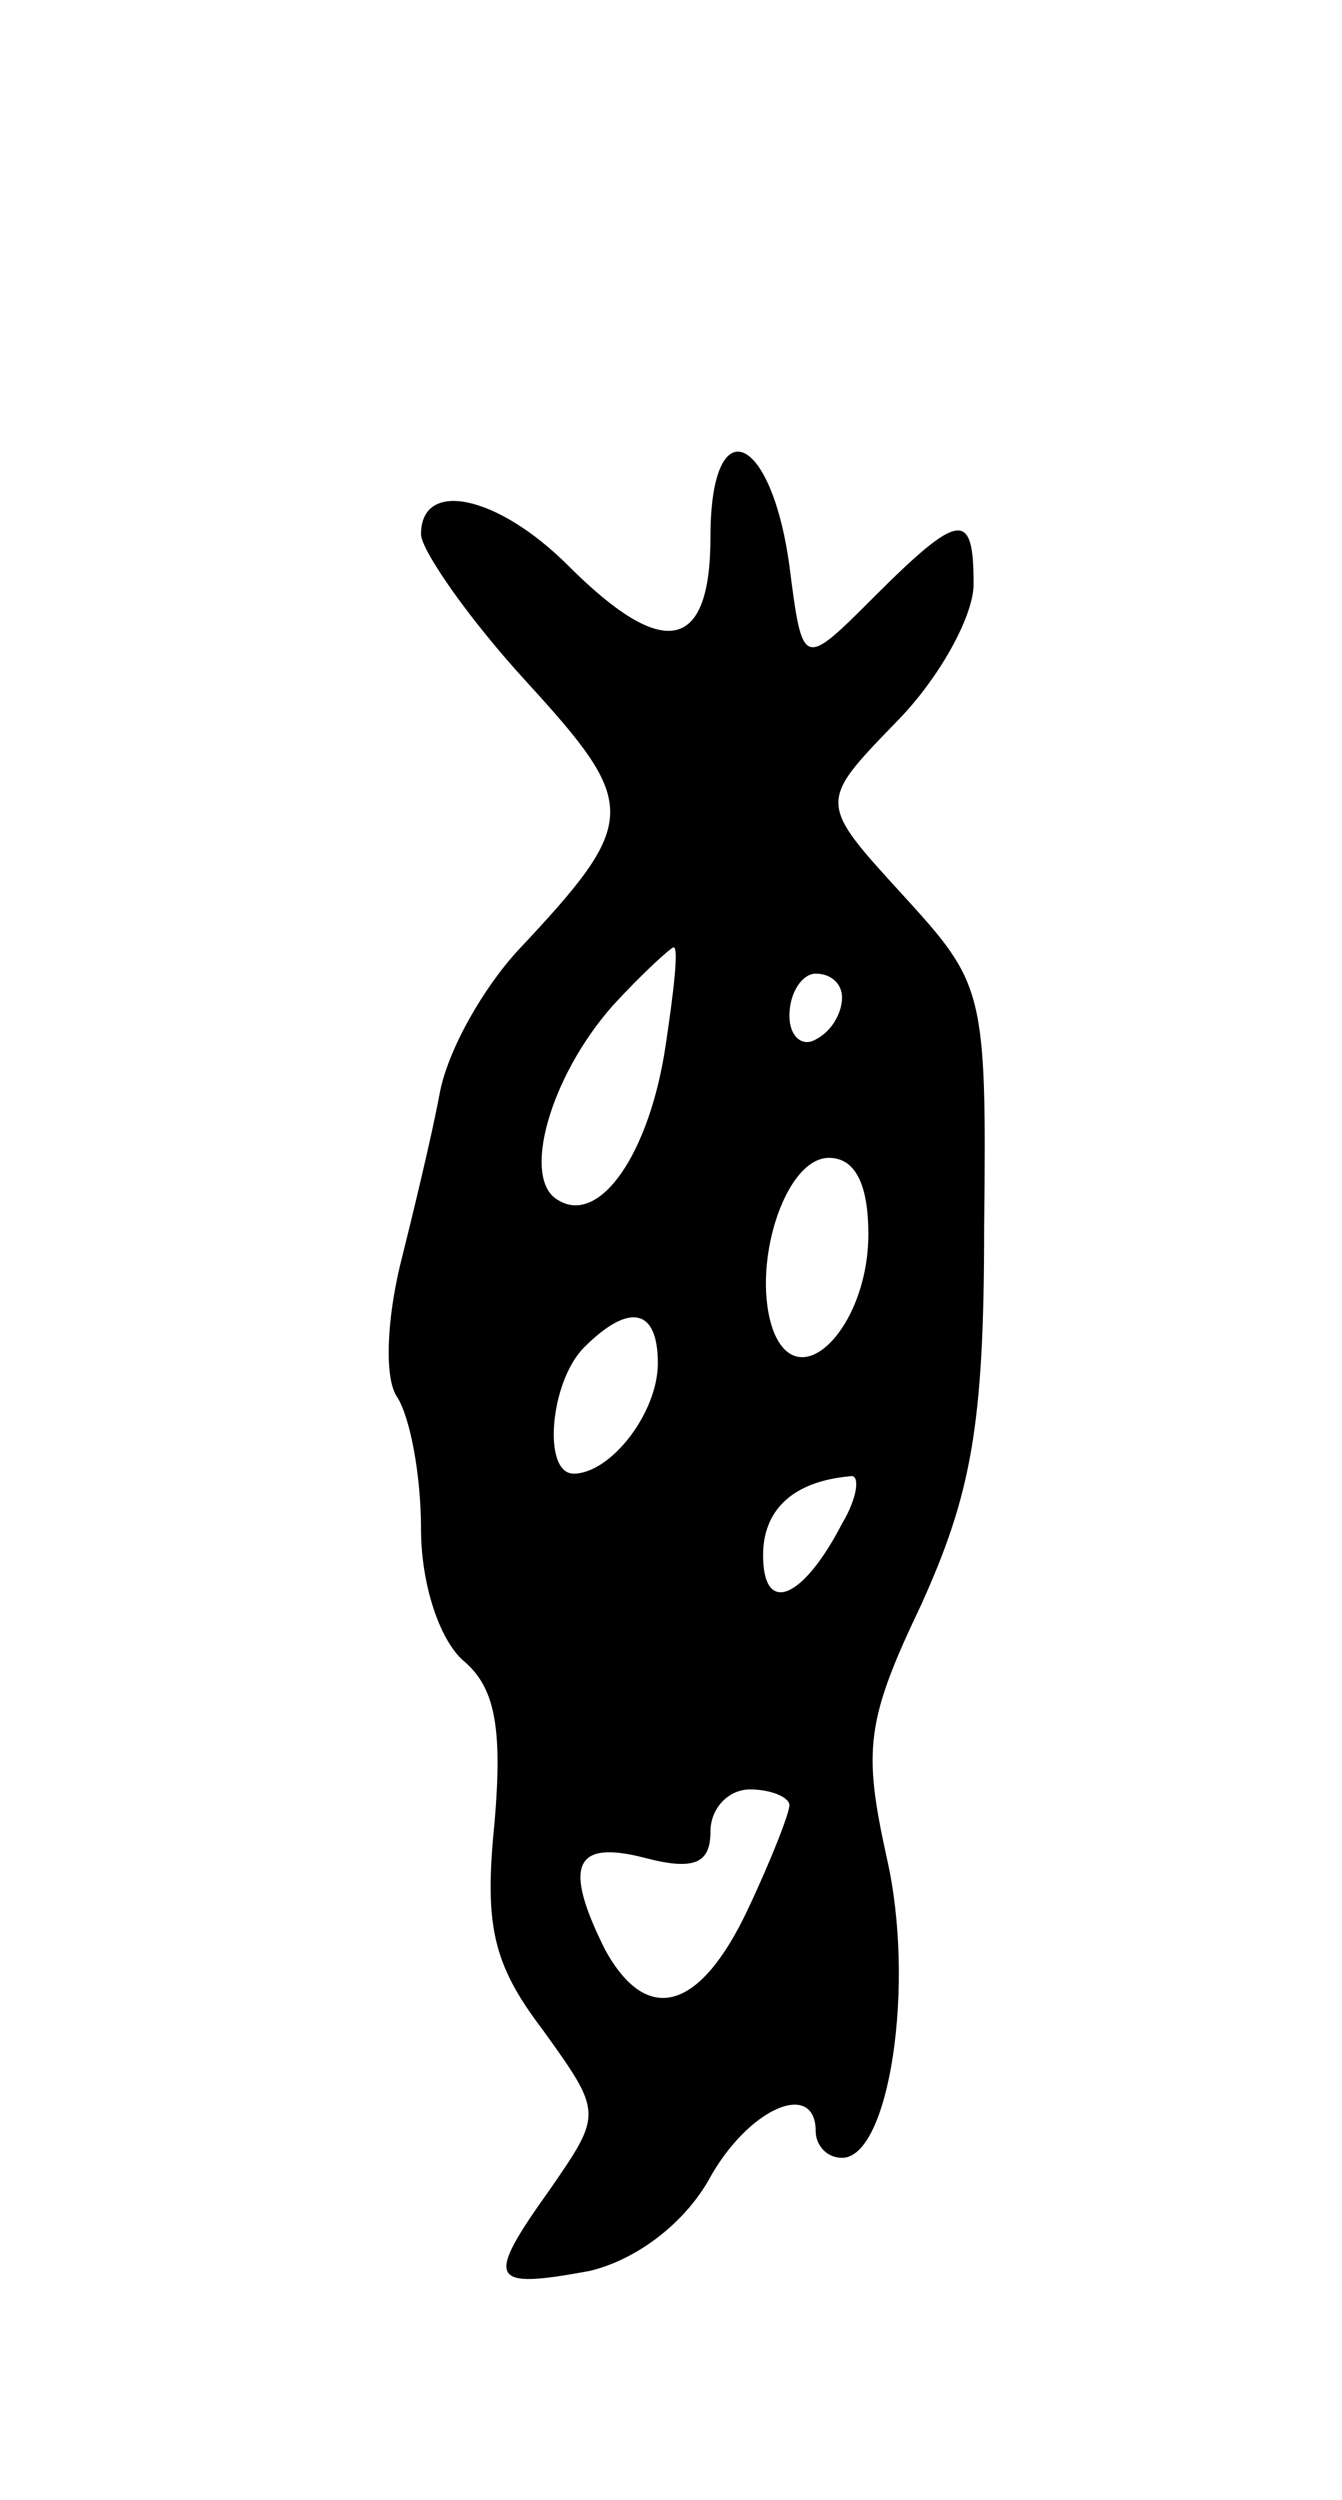 <svg version="1.0" xmlns="http://www.w3.org/2000/svg"
 width="51pt" height="95pt" viewBox="0 0 51 95"
 preserveAspectRatio="xMidYMid meet">
<g transform="translate(0,95) scale(0.1,-0.1)"
fill="#000000" stroke="none">
<path d="M270 746 c0 -44 -18 -47 -54 -11 -27 27 -56 33 -56 12 0 -6 18 -32
40 -56 43 -47 43 -53 -3 -102 -13 -14 -27 -38 -30 -55 -3 -16 -10 -45 -15 -65
-5 -21 -6 -43 -1 -50 5 -8 9 -30 9 -50 0 -21 7 -42 16 -50 12 -10 15 -25 12
-61 -4 -39 -1 -54 18 -79 23 -32 23 -32 3 -61 -25 -35 -23 -38 15 -31 17 4 35
17 45 34 15 28 41 39 41 19 0 -5 4 -10 10 -10 18 0 28 66 17 114 -9 41 -8 52
13 96 19 42 24 68 24 143 1 91 0 93 -31 127 -32 35 -32 35 -3 65 17 17 30 41
30 53 0 28 -5 28 -38 -5 -27 -27 -27 -27 -32 12 -7 51 -30 60 -30 11z m-17
-193 c-6 -41 -25 -69 -41 -59 -14 8 -3 47 21 74 11 12 22 22 23 22 2 0 0 -17
-3 -37z m67 18 c0 -6 -4 -13 -10 -16 -5 -3 -10 1 -10 9 0 9 5 16 10 16 6 0 10
-4 10 -9z m10 -90 c0 -35 -26 -62 -36 -37 -9 24 4 66 21 66 10 0 15 -10 15
-29z m-80 -49 c0 -19 -18 -42 -32 -42 -12 0 -9 35 4 48 17 17 28 15 28 -6z
m70 -61 c-15 -29 -30 -35 -30 -12 0 17 11 28 33 30 4 1 3 -8 -3 -18z m-20
-107 c0 -3 -7 -21 -16 -40 -18 -38 -38 -44 -54 -15 -16 32 -12 42 15 35 19 -5
25 -2 25 10 0 9 7 16 15 16 8 0 15 -3 15 -6z"/>
</g>
</svg>
